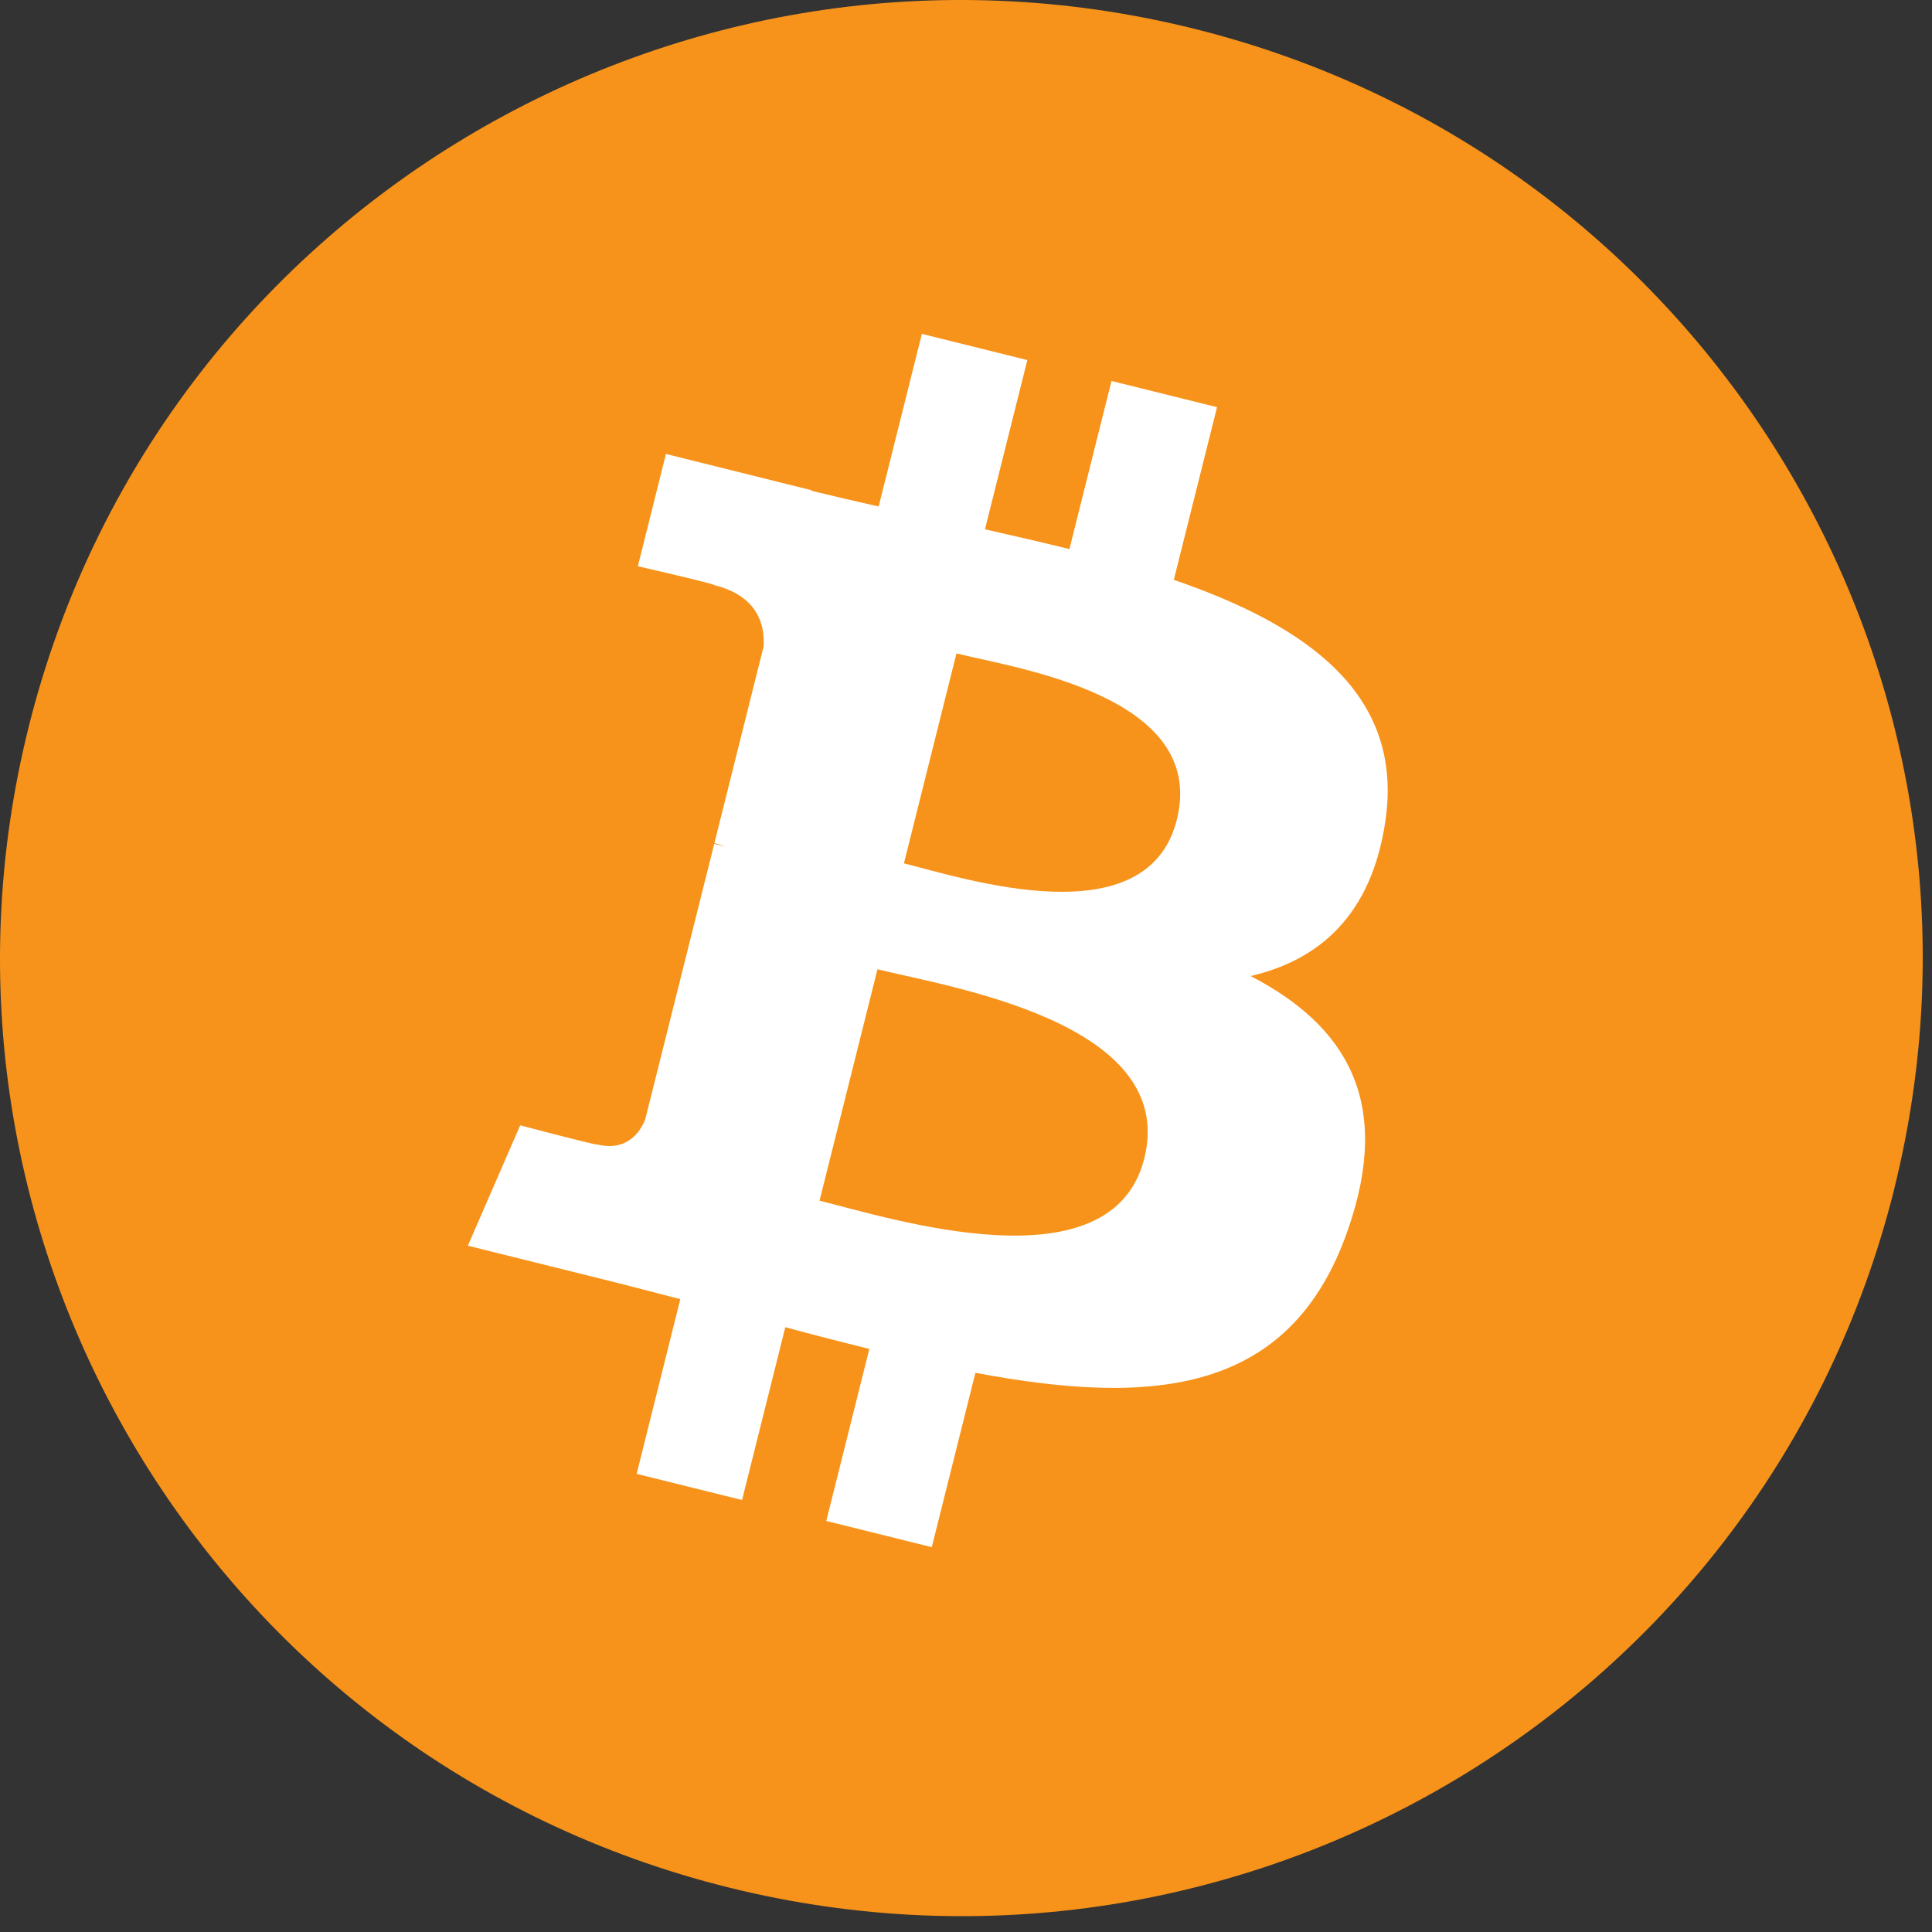 <svg width="32" height="32" viewBox="0 0 32 32" fill="none" xmlns="http://www.w3.org/2000/svg">
<rect x="0" y="0" width="32" height="32" fill="#333333" stroke="none"/>
<path d="M31.371 19.708C29.244 28.209 20.602 33.382 12.07 31.263C3.541 29.143 -1.651 20.532 0.477 12.032C2.603 3.53 11.244 -1.645 19.774 0.475C28.306 2.594 33.497 11.206 31.37 19.708H31.371Z" fill="#F7931A"/>
<path d="M22.945 13.608C23.262 11.497 21.648 10.362 19.442 9.604L20.158 6.744L18.41 6.31L17.713 9.095C17.254 8.981 16.783 8.873 16.314 8.767L17.016 5.964L15.269 5.53L14.553 8.389C14.173 8.303 13.8 8.217 13.437 8.128L13.439 8.119L11.03 7.519L10.565 9.379C10.565 9.379 11.861 9.675 11.834 9.693C12.541 9.869 12.67 10.336 12.648 10.706L11.833 13.964C11.882 13.977 11.945 13.995 12.014 14.022L11.83 13.977L10.687 18.541C10.601 18.756 10.381 19.077 9.886 18.955C9.904 18.98 8.616 18.639 8.616 18.639L7.749 20.633L10.023 21.198C10.446 21.303 10.861 21.414 11.268 21.518L10.545 24.412L12.291 24.845L13.007 21.983C13.484 22.112 13.947 22.231 14.399 22.343L13.686 25.192L15.433 25.626L16.156 22.738C19.136 23.3 21.377 23.073 22.319 20.389C23.079 18.227 22.281 16.98 20.714 16.166C21.855 15.902 22.715 15.154 22.945 13.608H22.945ZM18.953 19.187C18.412 21.349 14.759 20.18 13.574 19.887L14.534 16.054C15.718 16.349 19.516 16.932 18.953 19.187H18.953ZM19.492 13.577C19 15.544 15.959 14.545 14.972 14.3L15.842 10.823C16.829 11.068 20.006 11.526 19.492 13.577Z" fill="white"/>
</svg>
